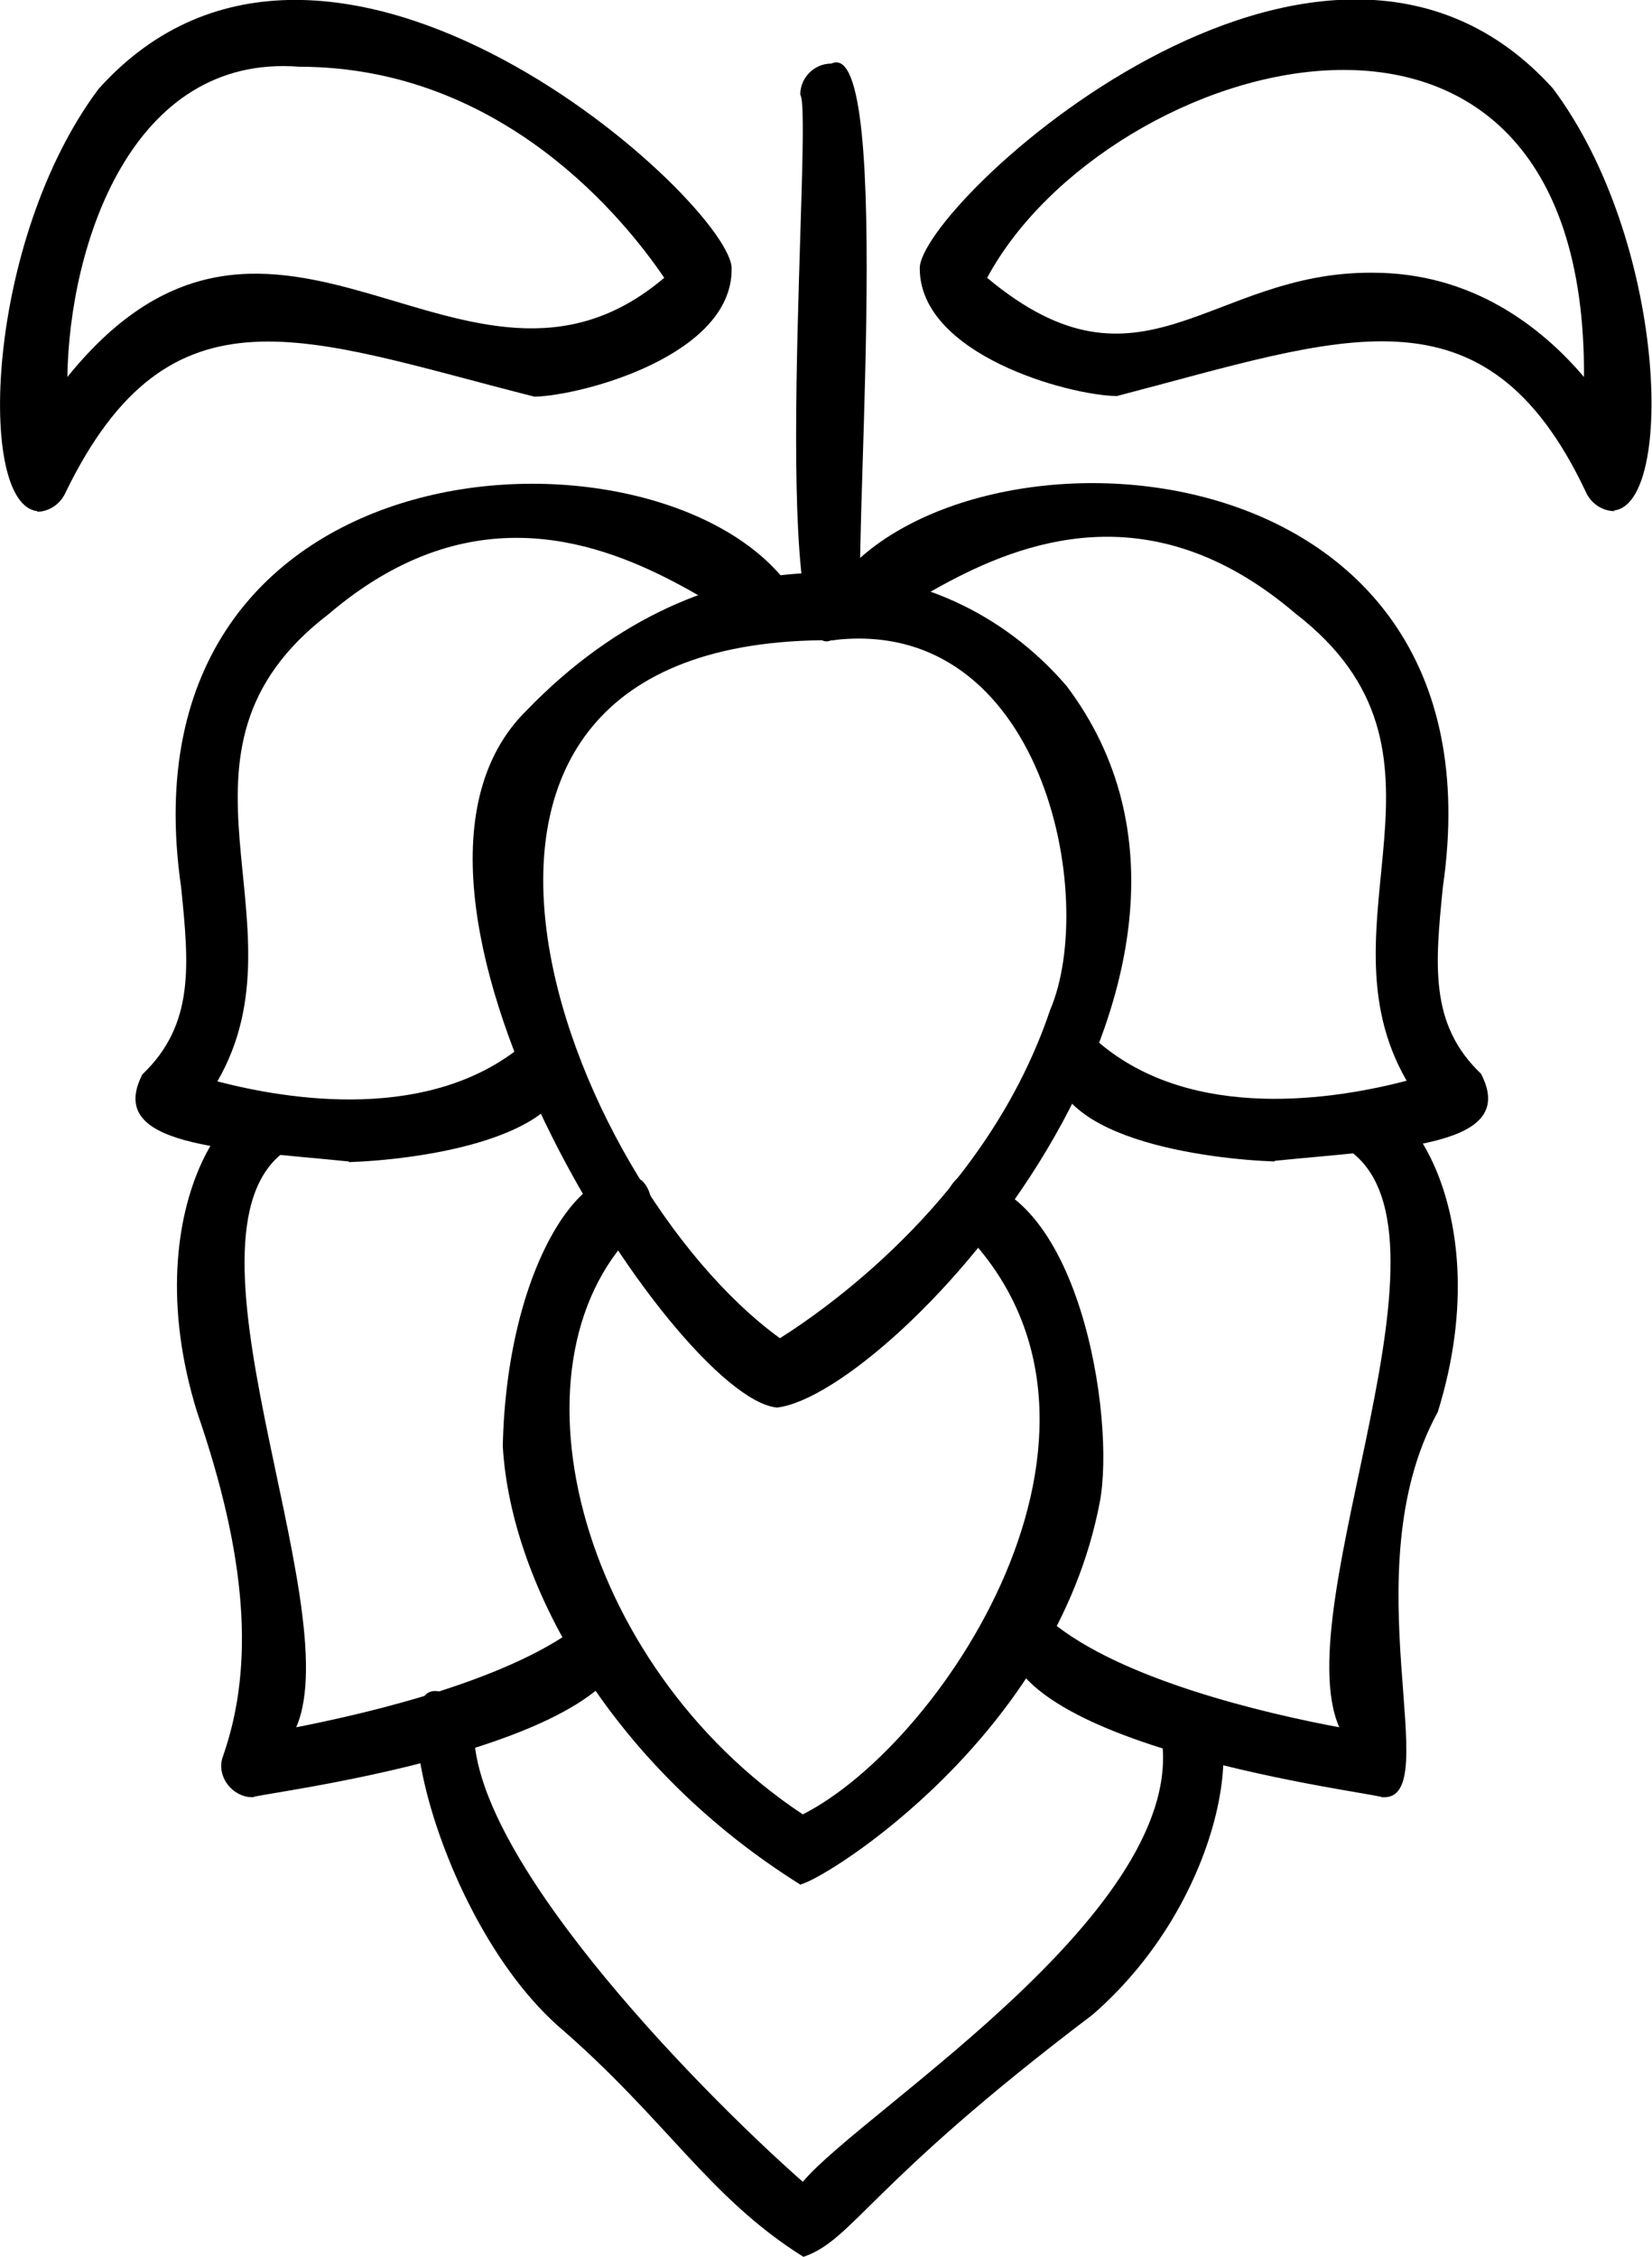 <svg id="a" xmlns="http://www.w3.org/2000/svg" viewBox="0 0 25.99 35.5"><path d="m12.22,22.14c-1.61-.16-6.81-8.16-3.93-10.97,2.8-2.9,6.47-2.73,8.49-.38,3.42,4.54-2.73,11.13-4.55,11.35Zm.88-12.07c-7.52-.04-4.21,8.53-.83,10.98.84-.53,3.28-2.28,4.25-5.16.76-1.77-.11-6.22-3.42-5.82Z"/><path d="m12.6,29.65c-2.93-1.83-4.56-4.67-4.69-6.9.06-2.83,1.3-4.69,2.19-4.18.19.19.19.5,0,.69-2.26,2.07-1.03,6.92,2.53,9.28,2.25-1.14,5.64-6.28,2.37-9.32-.17-.21-.14-.52.07-.69,1.9.02,2.49,3.79,2.23,5.11-.7,3.66-4.28,5.9-4.7,6Z"/><path d="m5.49,18.27c-1.99-.2-3.83-.24-3.25-1.37.83-.79.73-1.74.61-2.94-1.04-7.16,7.58-7.53,9.58-4.72.59,2.89-2.98-3.23-7.26.42-2.85,2.18-.3,4.84-1.75,7.35,1.11.29,3.36.66,4.84-.6.21-.17.51-.15.69.06.33,1.48-2.52,1.78-3.46,1.81Z"/><path d="m20.06,18.27c-.94-.03-3.79-.33-3.46-1.81.18-.21.48-.23.69-.06,1.48,1.26,3.73.89,4.84.6-1.45-2.51,1.09-5.16-1.75-7.35-4.3-3.67-7.83,2.48-7.26-.42,2.02-2.81,10.62-2.44,9.58,4.72-.12,1.21-.22,2.16.6,2.94.59,1.14-1.26,1.17-3.25,1.37Z"/><path d="m3.97,28.27c-.32,0-.58-.34-.46-.65.5-1.43.37-3.15-.41-5.41-1.03-3.32.72-5.52,1.52-4.86.18.2.16.51-.03.69-2.06,1.19.91,7.2.07,9.13,1.17-.23,3.44-.76,4.54-1.67.21-.17.52-.15.69.06.31,1.96-6.1,2.68-5.9,2.71Z"/><path d="m21.74,28.27c-.03-.06-6.22-.79-5.9-2.71.17-.21.48-.24.69-.06,1.1.92,3.36,1.45,4.54,1.67-.85-1.94,2.12-7.92.07-9.13-.2-.18-.22-.49-.04-.69.79-.67,2.55,1.55,1.52,4.86-1.39,2.53.15,6.12-.87,6.06Z"/><path d="m12.64,35.5c-1.5-.94-2.15-2.16-3.87-3.64-2.16-1.94-3.01-6.71-1.3-4.83-.26,1.98,3.46,5.79,5.16,7.29.95-1.14,6.33-4.44,5.6-7.2-.02-.27.19-.5.46-.52,1.02.05.71,3.17-1.5,5.09-3.54,2.68-3.76,3.54-4.55,3.81Z"/><path d="m13.08,10.07c-1.02.48-.28-8.33-.49-8.58,0-.27.22-.49.49-.49,1.02-.48.28,8.33.49,8.58,0,.27-.22.49-.49.49Z"/><path d="m.59,8.04c-.96-.09-.82-4.26.96-6.64,3.63-4.05,10.03,1.87,9.96,2.84,0,1.35-2.34,1.98-3.1,2-3.6-.91-5.73-1.89-7.38,1.51-.08.18-.26.3-.45.3ZM4.71,1.05c-2.65-.21-3.62,2.82-3.65,4.88,3.27-4.05,6.28,1.08,9.39-1.56-.61-.9-2.54-3.32-5.74-3.32Z"/><path d="m25.4,8.04c-.19,0-.37-.12-.45-.3h0c-1.59-3.37-3.84-2.43-7.38-1.51-.76-.01-3.09-.65-3.1-2-.04-.98,6.31-6.88,9.96-2.84,1.79,2.39,1.92,6.54.96,6.64Zm-3.8-3.75c1.55,0,2.64.84,3.32,1.64.04-7.28-7.5-5.07-9.39-1.56,2.43,2.03,3.5-.1,6.06-.08Z"/></svg>